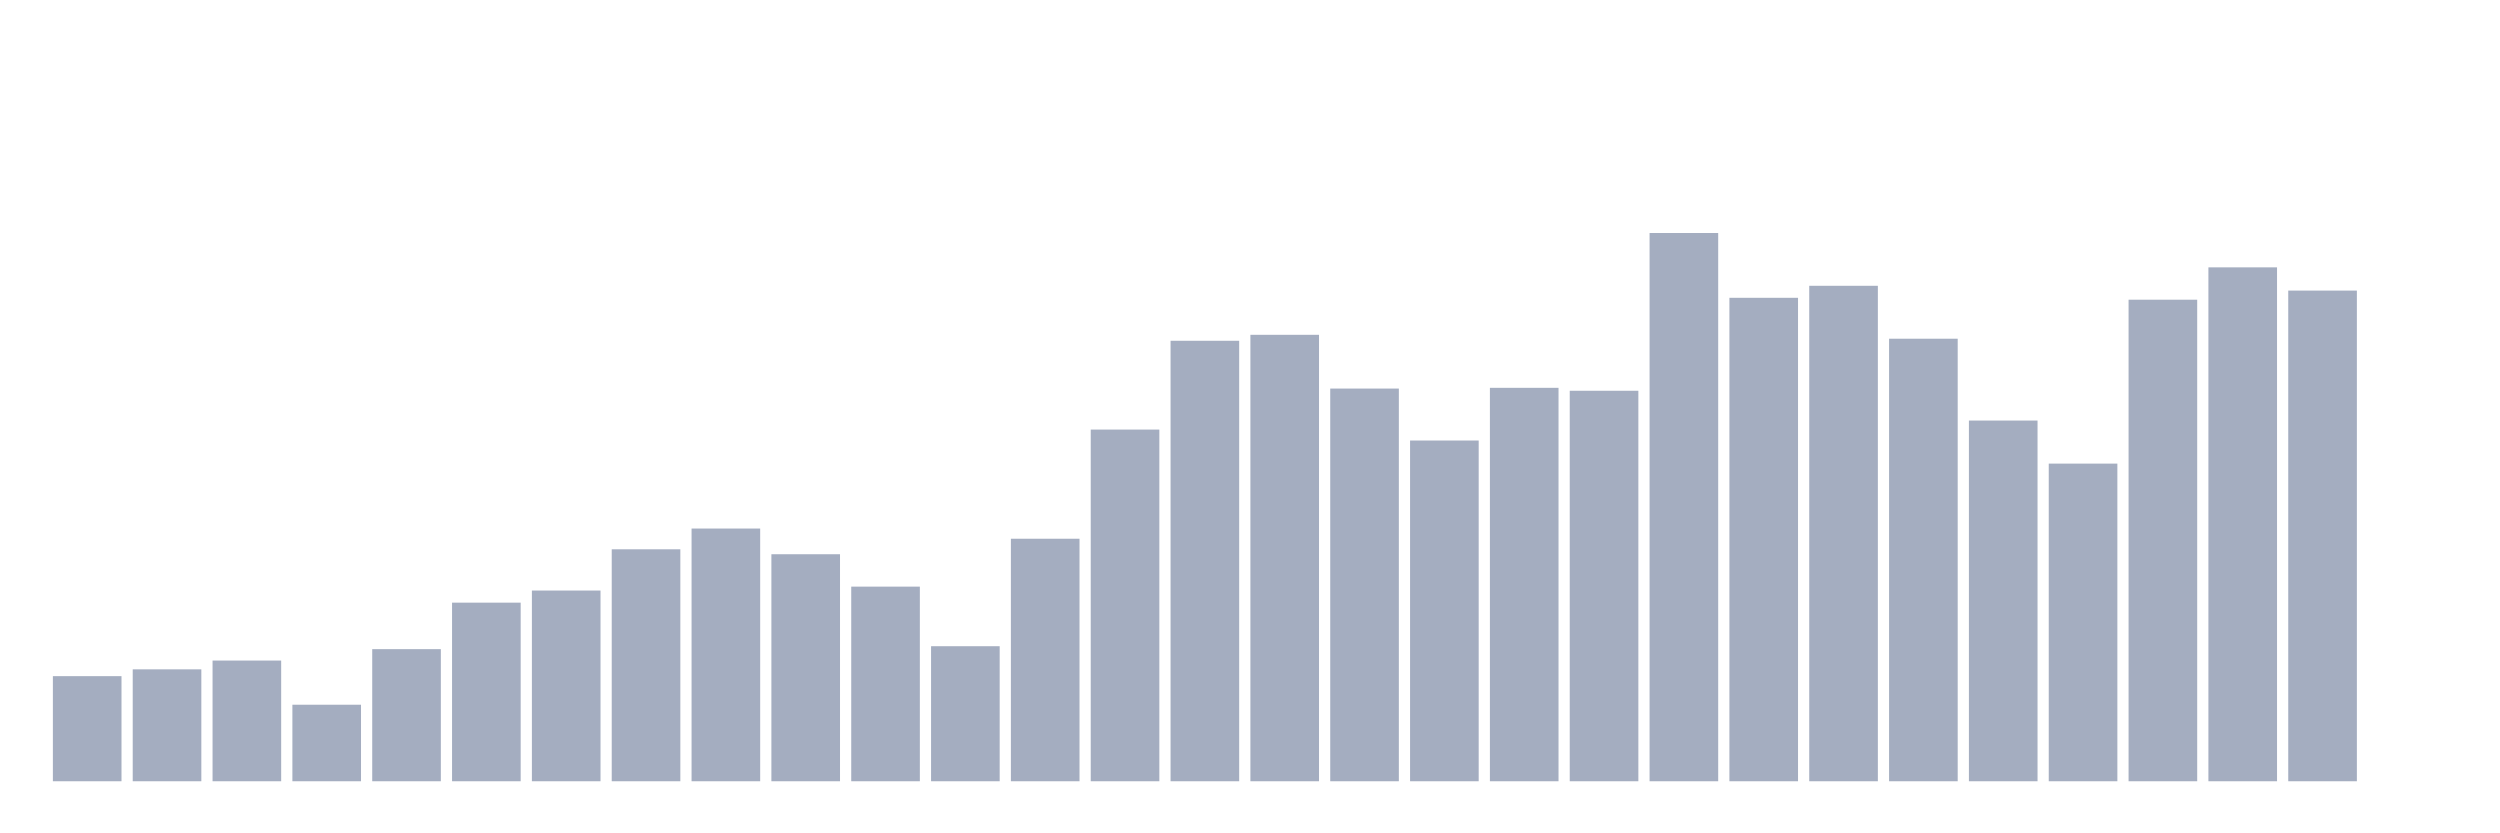 <svg xmlns="http://www.w3.org/2000/svg" viewBox="0 0 480 160"><g transform="translate(10,10)"><rect class="bar" x="0.153" width="13.175" y="119.82" height="20.18" fill="rgb(164,173,192)"></rect><rect class="bar" x="15.482" width="13.175" y="118.515" height="21.485" fill="rgb(164,173,192)"></rect><rect class="bar" x="30.81" width="13.175" y="116.826" height="23.174" fill="rgb(164,173,192)"></rect><rect class="bar" x="46.138" width="13.175" y="125.307" height="14.693" fill="rgb(164,173,192)"></rect><rect class="bar" x="61.466" width="13.175" y="114.636" height="25.364" fill="rgb(164,173,192)"></rect><rect class="bar" x="76.794" width="13.175" y="105.708" height="34.292" fill="rgb(164,173,192)"></rect><rect class="bar" x="92.123" width="13.175" y="103.384" height="36.616" fill="rgb(164,173,192)"></rect><rect class="bar" x="107.451" width="13.175" y="95.466" height="44.534" fill="rgb(164,173,192)"></rect><rect class="bar" x="122.779" width="13.175" y="91.48" height="48.52" fill="rgb(164,173,192)"></rect><rect class="bar" x="138.107" width="13.175" y="96.413" height="43.587" fill="rgb(164,173,192)"></rect><rect class="bar" x="153.436" width="13.175" y="102.633" height="37.367" fill="rgb(164,173,192)"></rect><rect class="bar" x="168.764" width="13.175" y="114.073" height="25.927" fill="rgb(164,173,192)"></rect><rect class="bar" x="184.092" width="13.175" y="93.437" height="46.563" fill="rgb(164,173,192)"></rect><rect class="bar" x="199.42" width="13.175" y="72.479" height="67.521" fill="rgb(164,173,192)"></rect><rect class="bar" x="214.748" width="13.175" y="55.427" height="84.573" fill="rgb(164,173,192)"></rect><rect class="bar" x="230.077" width="13.175" y="54.283" height="85.717" fill="rgb(164,173,192)"></rect><rect class="bar" x="245.405" width="13.175" y="64.605" height="75.395" fill="rgb(164,173,192)"></rect><rect class="bar" x="260.733" width="13.175" y="74.579" height="65.421" fill="rgb(164,173,192)"></rect><rect class="bar" x="276.061" width="13.175" y="64.462" height="75.538" fill="rgb(164,173,192)"></rect><rect class="bar" x="291.39" width="13.175" y="65.025" height="74.975" fill="rgb(164,173,192)"></rect><rect class="bar" x="306.718" width="13.175" y="34.737" height="105.263" fill="rgb(164,173,192)"></rect><rect class="bar" x="322.046" width="13.175" y="47.178" height="92.822" fill="rgb(164,173,192)"></rect><rect class="bar" x="337.374" width="13.175" y="44.872" height="95.128" fill="rgb(164,173,192)"></rect><rect class="bar" x="352.702" width="13.175" y="55.033" height="84.967" fill="rgb(164,173,192)"></rect><rect class="bar" x="368.031" width="13.175" y="70.745" height="69.255" fill="rgb(164,173,192)"></rect><rect class="bar" x="383.359" width="13.175" y="79.012" height="60.988" fill="rgb(164,173,192)"></rect><rect class="bar" x="398.687" width="13.175" y="47.544" height="92.456" fill="rgb(164,173,192)"></rect><rect class="bar" x="414.015" width="13.175" y="41.333" height="98.667" fill="rgb(164,173,192)"></rect><rect class="bar" x="429.344" width="13.175" y="45.792" height="94.208" fill="rgb(164,173,192)"></rect><rect class="bar" x="444.672" width="13.175" y="140" height="0" fill="rgb(164,173,192)"></rect></g></svg>